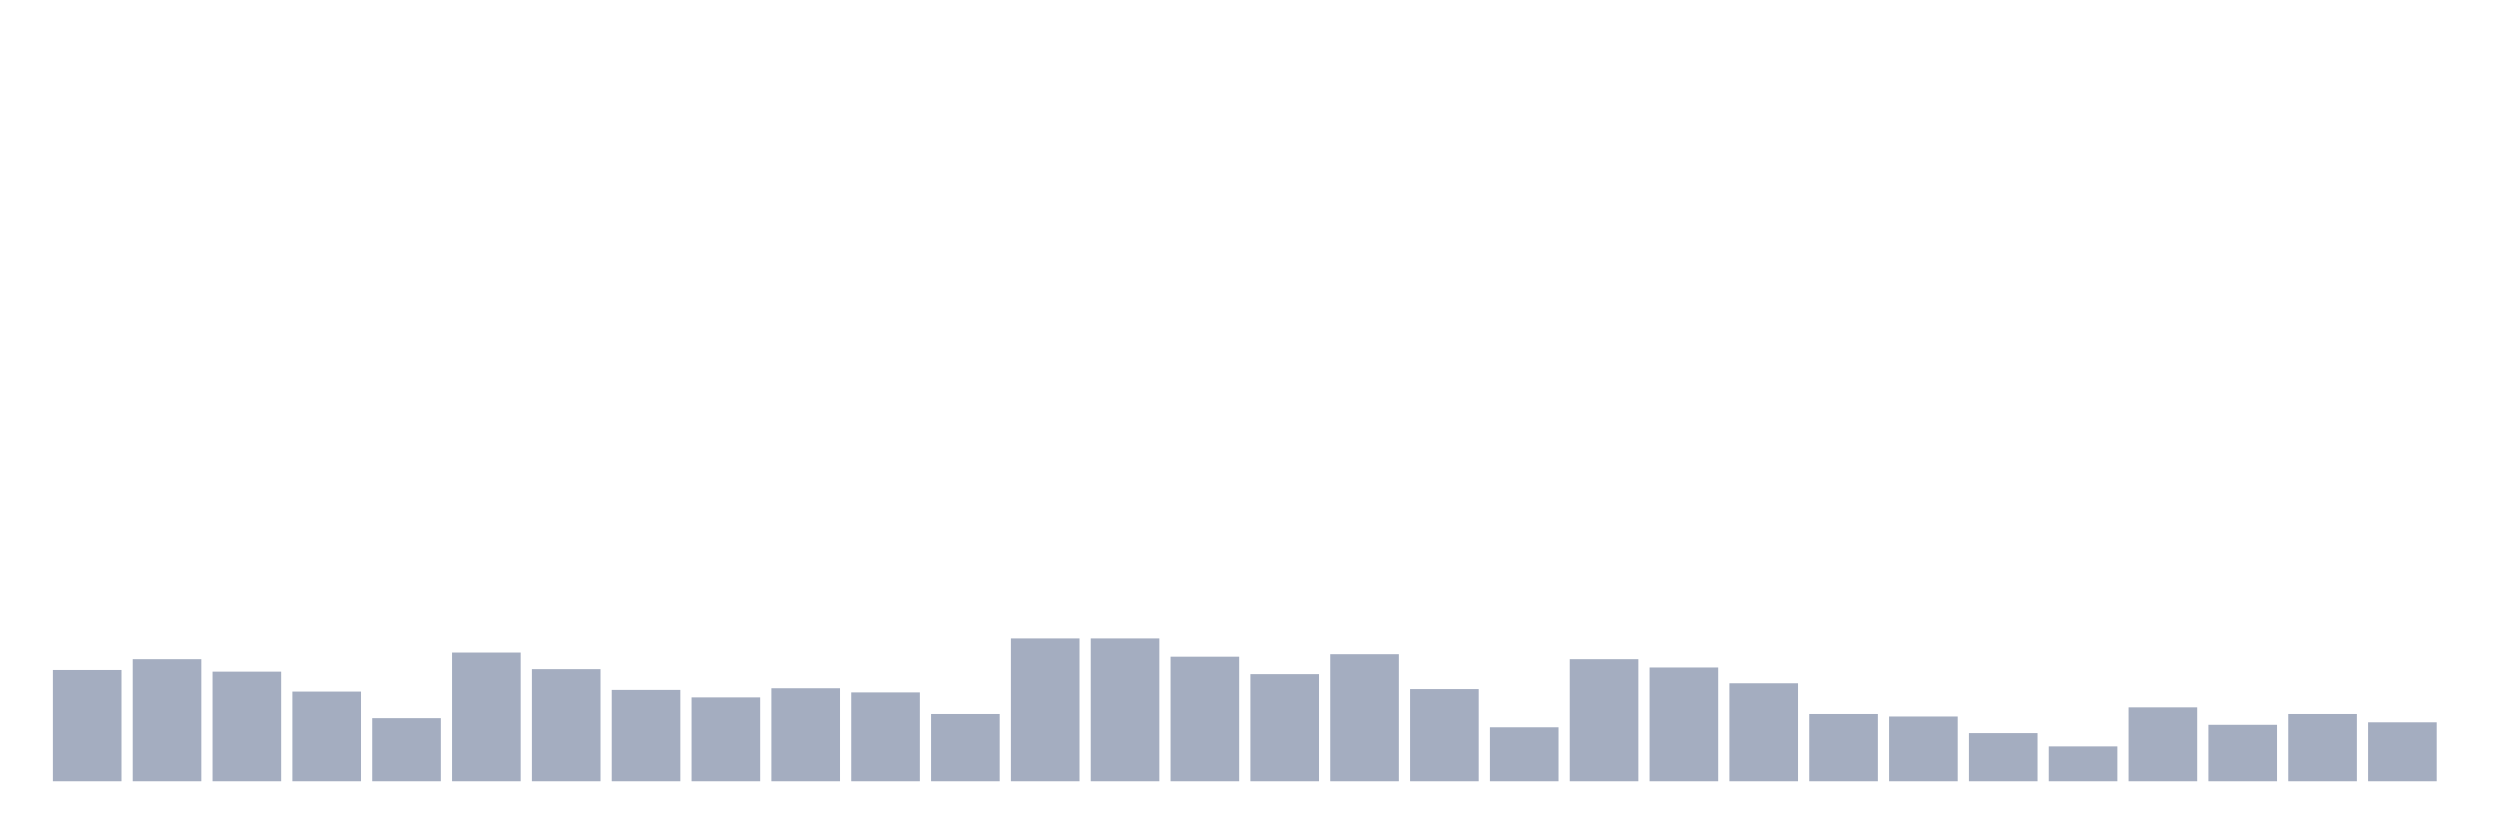<svg xmlns="http://www.w3.org/2000/svg" viewBox="0 0 480 160"><g transform="translate(10,10)"><rect class="bar" x="0.153" width="13.175" y="118.633" height="21.367" fill="rgb(164,173,192)"></rect><rect class="bar" x="15.482" width="13.175" y="116.56" height="23.44" fill="rgb(164,173,192)"></rect><rect class="bar" x="30.81" width="13.175" y="118.952" height="21.048" fill="rgb(164,173,192)"></rect><rect class="bar" x="46.138" width="13.175" y="122.779" height="17.221" fill="rgb(164,173,192)"></rect><rect class="bar" x="61.466" width="13.175" y="127.882" height="12.118" fill="rgb(164,173,192)"></rect><rect class="bar" x="76.794" width="13.175" y="115.285" height="24.715" fill="rgb(164,173,192)"></rect><rect class="bar" x="92.123" width="13.175" y="118.474" height="21.526" fill="rgb(164,173,192)"></rect><rect class="bar" x="107.451" width="13.175" y="122.46" height="17.54" fill="rgb(164,173,192)"></rect><rect class="bar" x="122.779" width="13.175" y="123.895" height="16.105" fill="rgb(164,173,192)"></rect><rect class="bar" x="138.107" width="13.175" y="122.141" height="17.859" fill="rgb(164,173,192)"></rect><rect class="bar" x="153.436" width="13.175" y="122.938" height="17.062" fill="rgb(164,173,192)"></rect><rect class="bar" x="168.764" width="13.175" y="127.084" height="12.916" fill="rgb(164,173,192)"></rect><rect class="bar" x="184.092" width="13.175" y="112.574" height="27.426" fill="rgb(164,173,192)"></rect><rect class="bar" x="199.42" width="13.175" y="112.574" height="27.426" fill="rgb(164,173,192)"></rect><rect class="bar" x="214.748" width="13.175" y="116.082" height="23.918" fill="rgb(164,173,192)"></rect><rect class="bar" x="230.077" width="13.175" y="119.431" height="20.569" fill="rgb(164,173,192)"></rect><rect class="bar" x="245.405" width="13.175" y="115.604" height="24.396" fill="rgb(164,173,192)"></rect><rect class="bar" x="260.733" width="13.175" y="122.301" height="17.699" fill="rgb(164,173,192)"></rect><rect class="bar" x="276.061" width="13.175" y="129.636" height="10.364" fill="rgb(164,173,192)"></rect><rect class="bar" x="291.39" width="13.175" y="116.56" height="23.44" fill="rgb(164,173,192)"></rect><rect class="bar" x="306.718" width="13.175" y="118.155" height="21.845" fill="rgb(164,173,192)"></rect><rect class="bar" x="322.046" width="13.175" y="121.185" height="18.815" fill="rgb(164,173,192)"></rect><rect class="bar" x="337.374" width="13.175" y="127.084" height="12.916" fill="rgb(164,173,192)"></rect><rect class="bar" x="352.702" width="13.175" y="127.563" height="12.437" fill="rgb(164,173,192)"></rect><rect class="bar" x="368.031" width="13.175" y="130.752" height="9.248" fill="rgb(164,173,192)"></rect><rect class="bar" x="383.359" width="13.175" y="133.303" height="6.697" fill="rgb(164,173,192)"></rect><rect class="bar" x="398.687" width="13.175" y="125.809" height="14.191" fill="rgb(164,173,192)"></rect><rect class="bar" x="414.015" width="13.175" y="129.157" height="10.843" fill="rgb(164,173,192)"></rect><rect class="bar" x="429.344" width="13.175" y="127.084" height="12.916" fill="rgb(164,173,192)"></rect><rect class="bar" x="444.672" width="13.175" y="128.679" height="11.321" fill="rgb(164,173,192)"></rect></g></svg>